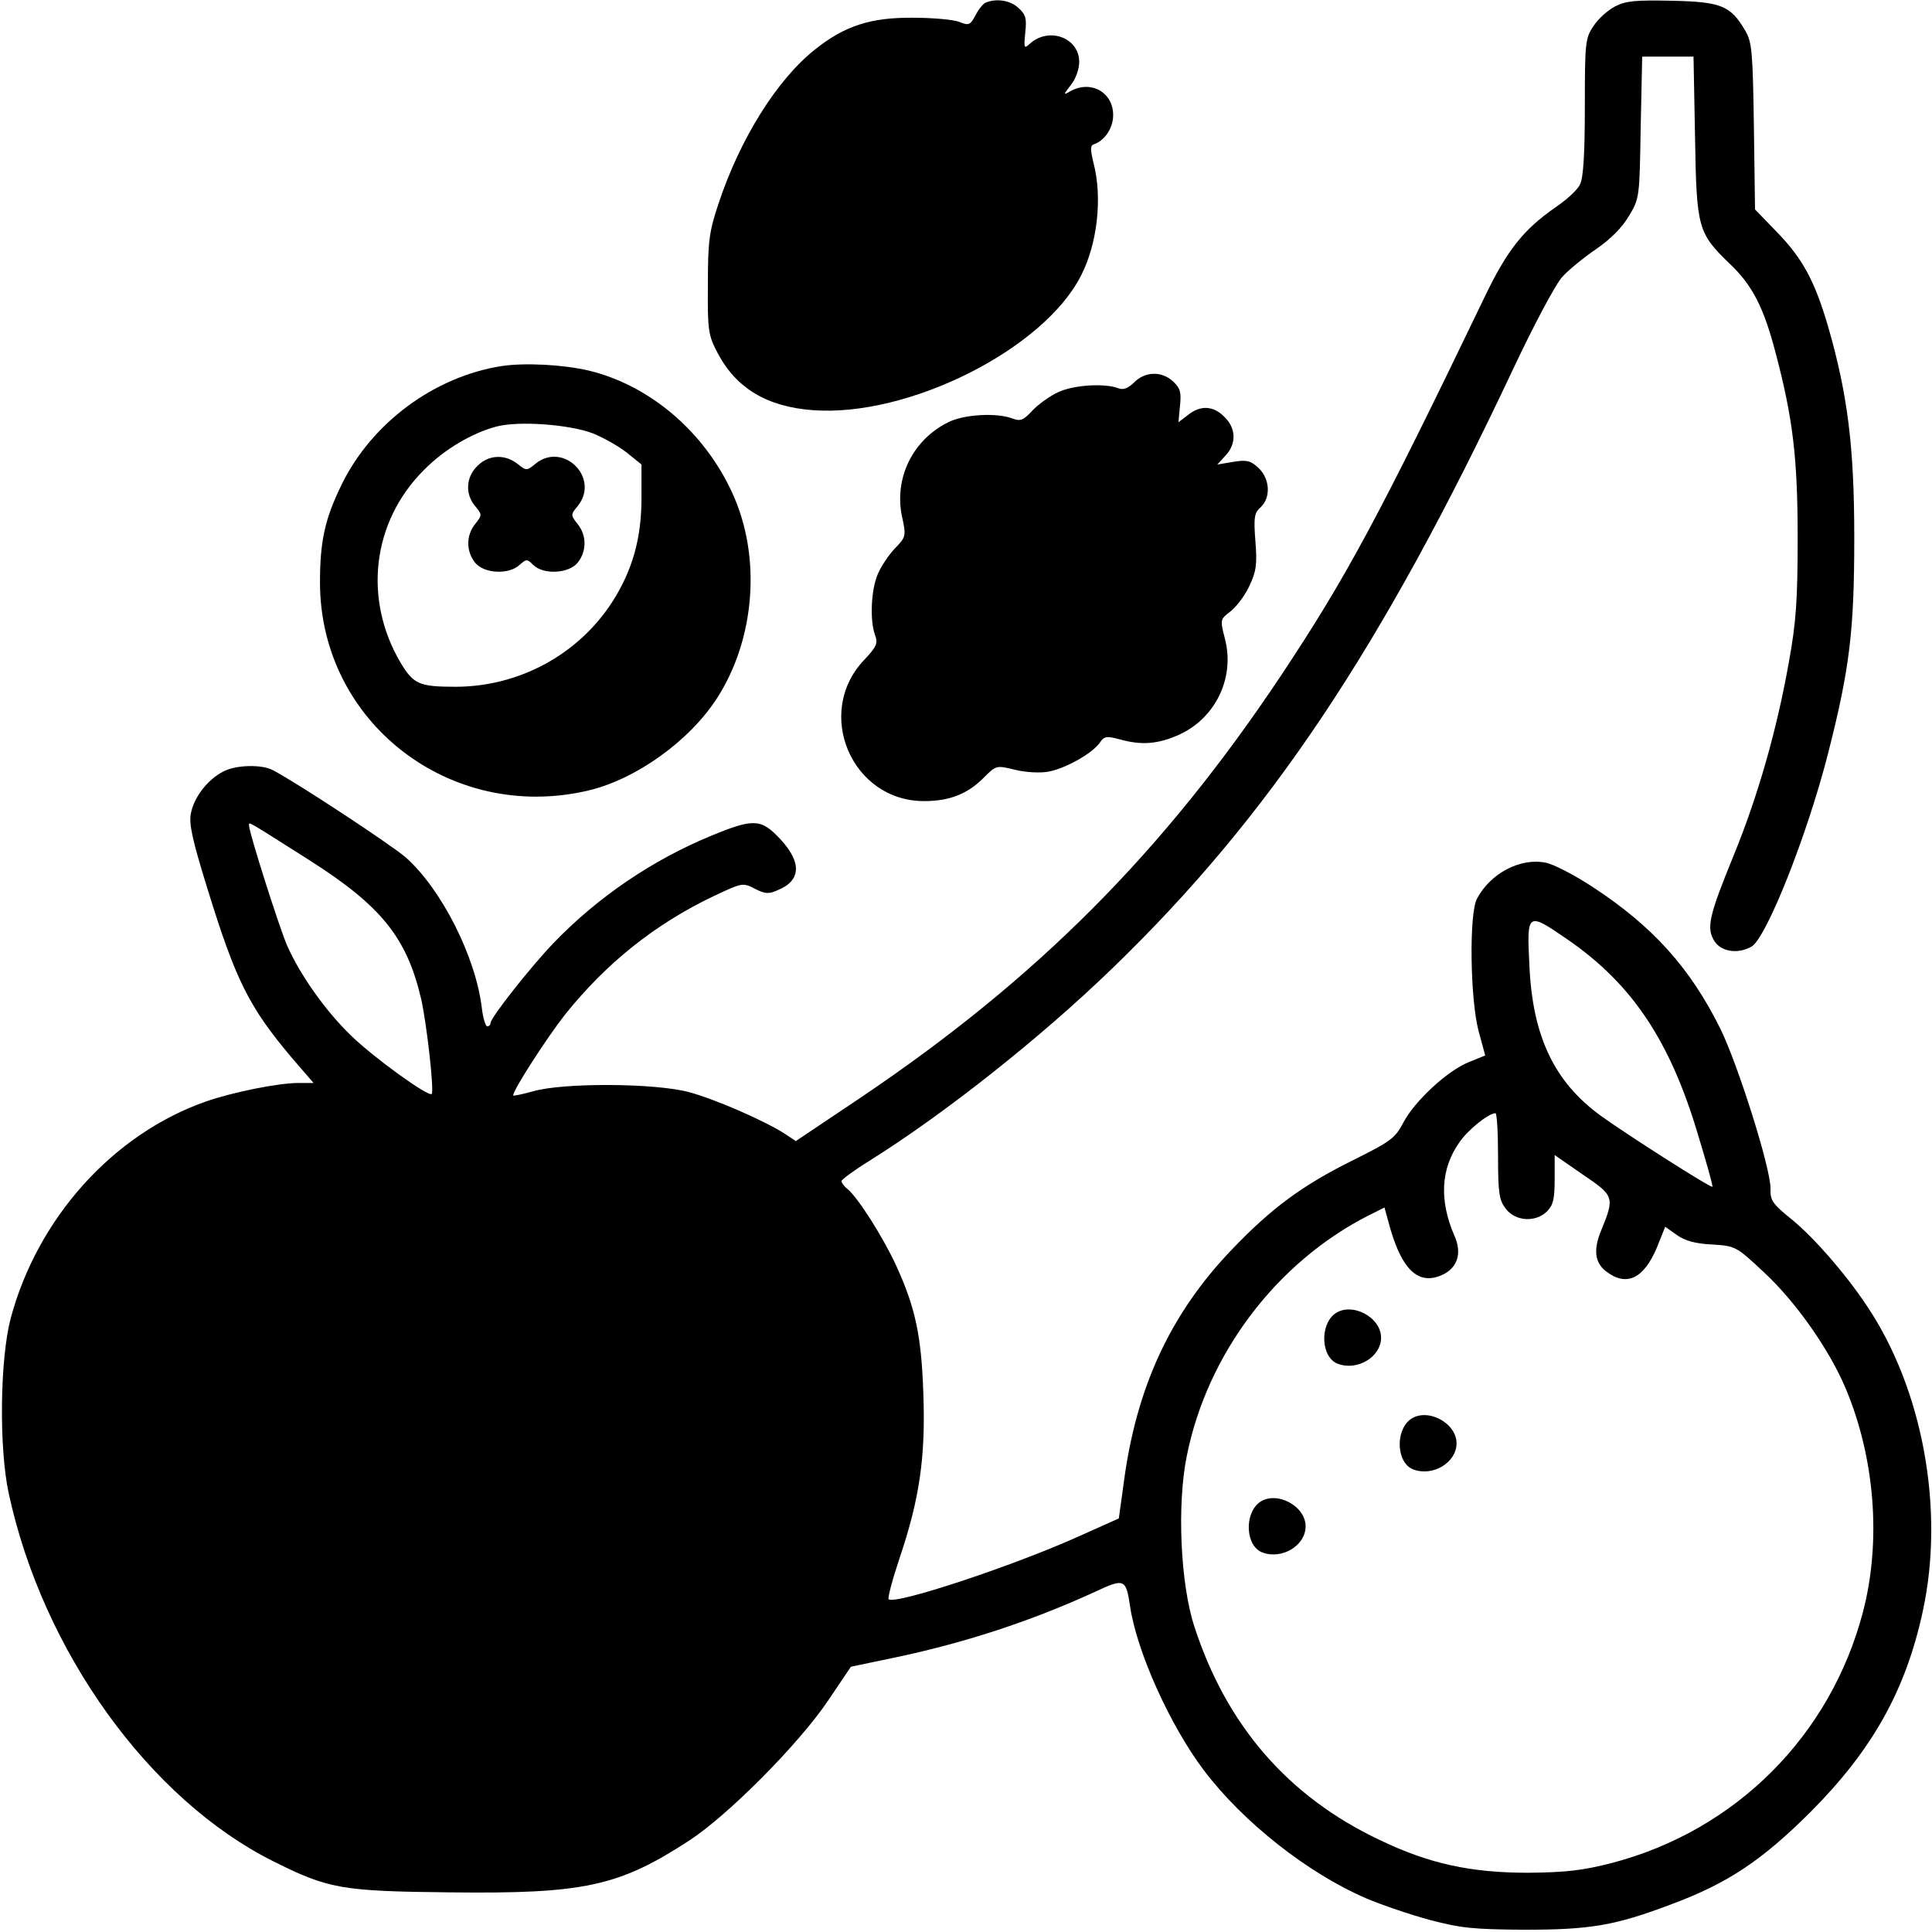 <?xml version="1.0" standalone="no"?>
<!DOCTYPE svg PUBLIC "-//W3C//DTD SVG 20010904//EN"
 "http://www.w3.org/TR/2001/REC-SVG-20010904/DTD/svg10.dtd">
<svg version="1.0" xmlns="http://www.w3.org/2000/svg"
 width="512pt" height="512pt" viewBox="0 0 512 512"
 preserveAspectRatio="xMidYMid meet">

<g transform="translate(0,512) scale(0.1,-0.1)"
fill="#000000" stroke="none">
<path d="M2612 5113 c-7 -3 -19 -18 -27 -34 -14 -26 -18 -27 -43 -17 -15 6
-70 11 -122 11 -112 1 -181 -21 -260 -84 -101 -80 -199 -237 -256 -409 -25
-75 -28 -100 -28 -215 -1 -122 1 -133 26 -181 49 -93 131 -142 252 -151 253
-19 612 161 711 357 43 84 57 205 33 298 -9 37 -9 47 2 50 28 10 50 43 50 77
0 60 -58 93 -112 64 -21 -12 -21 -11 0 16 13 16 22 42 22 61 0 64 -80 94 -131
48 -15 -14 -16 -12 -12 29 4 37 2 48 -18 66 -21 20 -58 26 -87 14z"/>
<path d="M4280 5103 c-19 -10 -45 -33 -57 -52 -22 -32 -23 -44 -23 -215 0
-124 -4 -189 -13 -205 -6 -14 -37 -42 -67 -62 -83 -58 -127 -113 -187 -239
-280 -582 -366 -741 -538 -1000 -312 -468 -647 -804 -1113 -1118 l-173 -116
-27 18 c-55 36 -189 94 -257 112 -91 24 -333 25 -412 2 -29 -8 -53 -13 -53
-11 0 15 90 154 138 215 109 136 239 240 395 314 74 35 76 35 107 19 27 -14
37 -15 61 -4 62 25 64 73 8 134 -52 56 -71 57 -187 9 -154 -64 -297 -161 -413
-281 -61 -63 -169 -200 -169 -214 0 -5 -4 -9 -9 -9 -4 0 -11 22 -14 48 -16
136 -107 316 -202 400 -38 33 -290 199 -352 231 -30 16 -99 14 -132 -4 -41
-21 -77 -68 -85 -110 -6 -28 4 -72 44 -201 75 -243 110 -313 224 -448 l57 -66
-40 0 c-53 0 -173 -24 -245 -49 -246 -86 -447 -309 -518 -576 -28 -108 -31
-341 -5 -462 90 -419 373 -812 702 -976 146 -73 181 -79 470 -82 353 -4 445
16 631 137 103 67 291 256 369 372 l60 89 110 23 c188 39 366 97 538 176 77
36 81 34 92 -40 18 -120 106 -315 195 -433 104 -138 277 -274 431 -340 40 -17
116 -43 168 -57 83 -22 117 -25 251 -26 174 0 240 11 388 67 151 56 242 117
372 247 162 163 251 321 296 532 58 270 -1 588 -149 808 -58 87 -140 180 -197
227 -52 42 -59 51 -58 83 1 53 -87 331 -133 424 -80 161 -178 270 -336 374
-50 33 -108 63 -128 66 -67 13 -146 -29 -181 -96 -21 -40 -18 -263 4 -349 l18
-66 -44 -18 c-57 -23 -143 -103 -173 -160 -22 -42 -34 -50 -134 -100 -133 -66
-215 -126 -321 -237 -162 -169 -253 -365 -286 -618 l-13 -94 -105 -47 c-175
-79 -489 -183 -505 -167 -3 3 10 52 29 109 53 157 69 268 63 434 -5 155 -21
229 -72 341 -34 74 -101 180 -129 203 -9 7 -16 17 -16 21 0 4 34 29 76 55 195
122 451 324 642 509 416 402 713 847 1061 1586 56 119 115 230 132 247 16 18
57 51 89 73 38 26 69 57 87 88 28 46 28 50 31 235 l4 187 68 0 68 0 4 -212 c4
-243 7 -255 93 -338 59 -56 89 -115 120 -233 46 -174 59 -278 59 -492 0 -164
-4 -223 -23 -328 -32 -181 -82 -356 -147 -515 -65 -159 -73 -192 -50 -227 18
-27 61 -34 97 -14 39 20 149 297 204 514 57 224 69 324 69 570 0 239 -17 379
-70 562 -35 118 -66 177 -135 248 l-58 60 -3 220 c-3 199 -5 223 -23 254 -39
66 -63 76 -193 79 -97 2 -123 0 -152 -15z m-3461 -2262 c192 -122 259 -206
297 -368 15 -66 35 -245 28 -252 -8 -9 -152 95 -212 153 -68 65 -136 161 -171
240 -21 48 -101 300 -101 318 0 11 -10 16 159 -91z m3337 -212 c169 -117 269
-266 343 -513 23 -76 41 -139 39 -141 -4 -4 -231 141 -297 189 -123 90 -180
211 -188 399 -7 141 -6 141 103 66z m-186 -573 c0 -99 3 -117 21 -140 26 -33
79 -36 109 -6 16 16 20 33 20 84 l0 65 75 -52 c83 -56 84 -60 49 -146 -22 -52
-18 -87 12 -110 54 -42 100 -20 135 63 l22 55 31 -22 c21 -15 49 -23 93 -25
63 -4 64 -5 138 -74 85 -79 173 -205 216 -307 78 -185 95 -406 46 -593 -86
-328 -337 -579 -665 -665 -78 -20 -121 -25 -222 -26 -153 0 -263 24 -394 87
-243 115 -406 304 -491 566 -37 114 -46 323 -20 451 54 271 238 514 482 638
l42 21 16 -58 c32 -108 74 -147 134 -122 43 18 57 58 35 106 -40 93 -36 176
13 246 23 34 77 77 96 78 4 0 7 -51 7 -114z"/>
<path d="M3537 1638 c-40 -31 -36 -115 8 -132 52 -20 115 18 115 69 0 55 -79
96 -123 63z"/>
<path d="M3737 1358 c-40 -31 -36 -115 8 -132 52 -20 115 18 115 69 0 55 -79
96 -123 63z"/>
<path d="M3337 1138 c-40 -31 -36 -115 8 -132 52 -20 115 18 115 69 0 55 -79
96 -123 63z"/>
<path d="M1330 4150 c-180 -28 -346 -152 -425 -315 -45 -92 -57 -151 -57 -260
1 -369 345 -636 711 -550 127 30 269 132 342 246 101 158 117 376 39 544 -74
161 -218 284 -380 323 -69 16 -169 21 -230 12z m240 -178 c30 -12 72 -36 93
-53 l37 -30 0 -89 c0 -107 -24 -192 -78 -276 -90 -139 -247 -224 -415 -224
-96 0 -111 7 -145 63 -100 169 -76 374 61 511 55 56 129 99 194 116 61 15 191
5 253 -18z"/>
<path d="M1265 3885 c-30 -29 -33 -74 -6 -106 19 -23 19 -24 0 -48 -24 -30
-24 -72 0 -102 23 -29 89 -33 118 -6 18 16 20 16 36 0 27 -27 95 -23 118 6 24
30 24 72 0 102 -19 24 -19 25 0 48 60 74 -38 172 -112 112 -23 -19 -24 -19
-48 0 -33 26 -77 24 -106 -6z"/>
<path d="M3006 4107 c-16 -16 -29 -21 -42 -16 -36 14 -118 9 -159 -10 -22 -10
-53 -32 -69 -49 -24 -26 -32 -29 -53 -21 -42 16 -131 11 -172 -11 -93 -47
-141 -147 -121 -247 12 -54 11 -56 -19 -87 -16 -17 -37 -48 -45 -68 -18 -42
-21 -124 -7 -161 8 -22 4 -31 -29 -66 -133 -140 -33 -375 160 -374 66 0 115
19 158 63 32 32 33 32 82 20 28 -7 67 -9 88 -5 45 8 116 48 136 76 12 18 18
19 52 10 60 -17 104 -13 161 13 96 45 146 152 119 254 -13 50 -12 51 14 71 15
11 38 41 50 66 19 40 22 58 17 120 -5 64 -3 76 14 91 27 25 25 75 -6 104 -20
19 -31 22 -67 16 l-42 -7 22 24 c29 31 28 72 -3 102 -29 30 -64 32 -97 5 l-25
-19 4 43 c4 36 1 47 -18 65 -30 28 -74 27 -103 -2z"/>
</g>
</svg>
